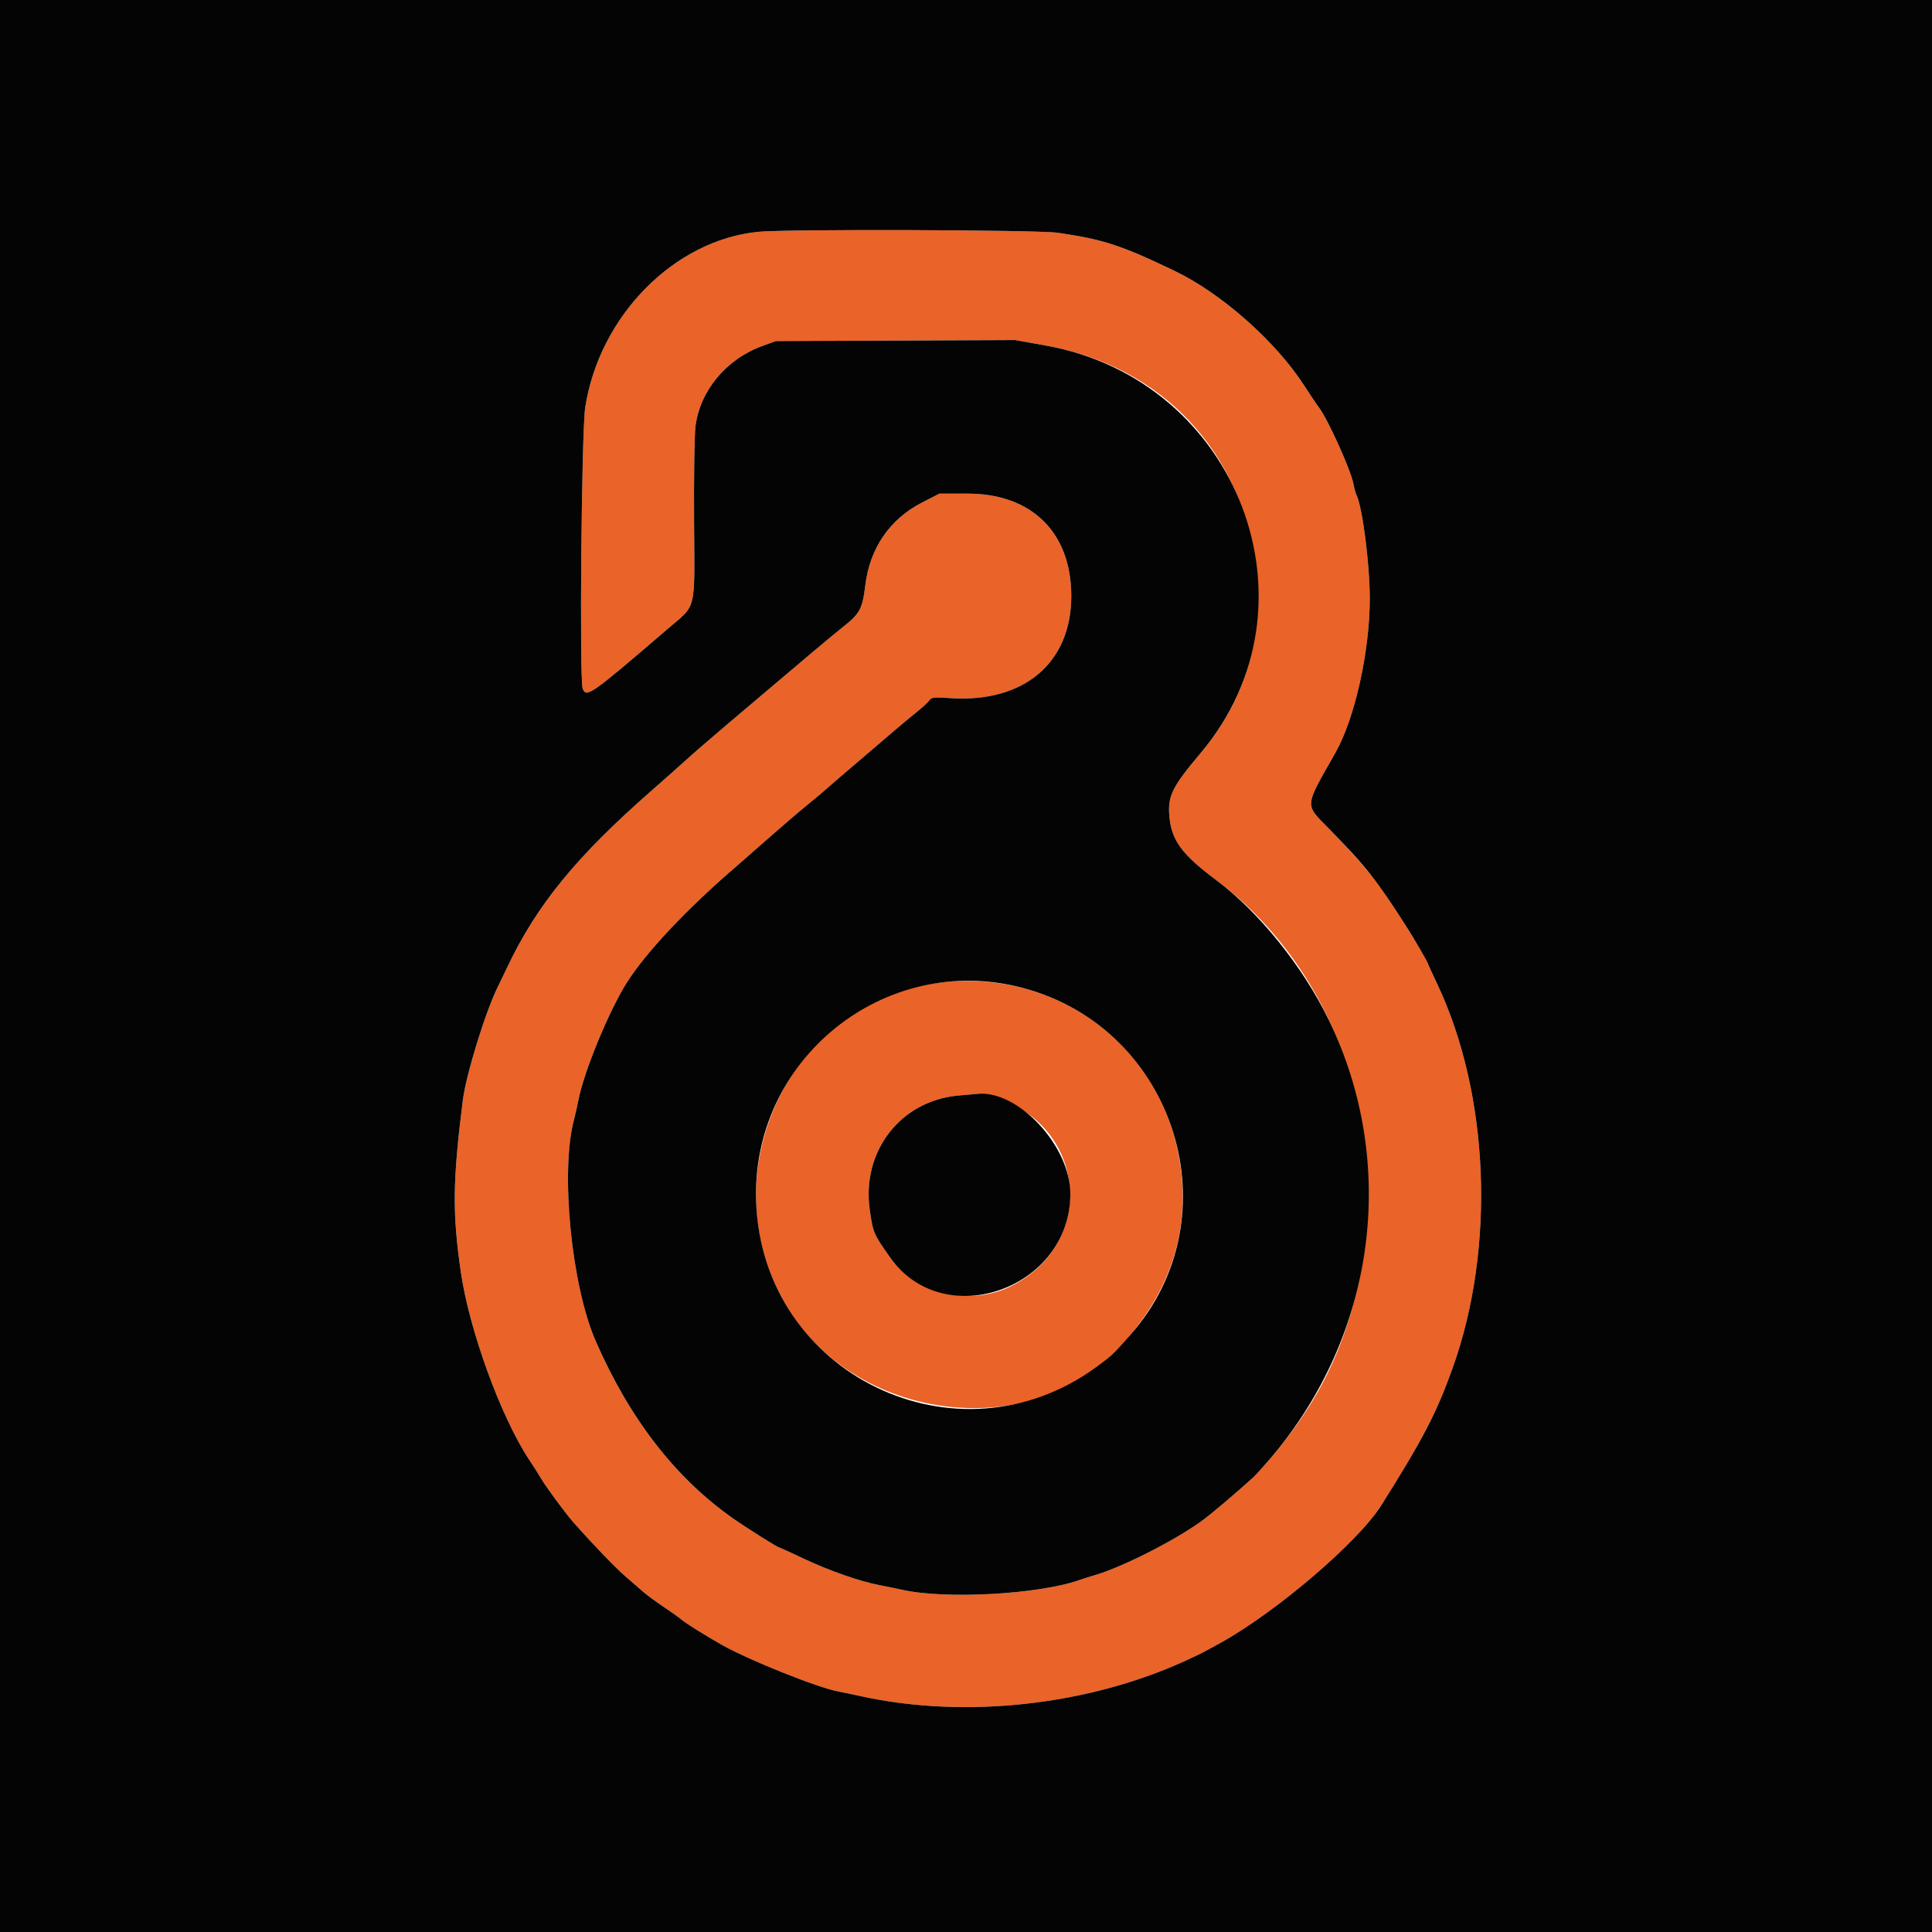 <svg id="svg" version="1.1" xmlns="http://www.w3.org/2000/svg" xmlns:xlink="http://www.w3.org/1999/xlink" width="400" height="400" viewBox="0, 0, 400,400"><g id="svgg"><path id="path0" d="M157.000 47.993 C 139.573 49.706,124.089 65.418,121.165 84.356 C 120.401 89.305,119.939 140.734,120.643 142.567 C 121.397 144.533,122.280 143.913,138.156 130.272 C 144.335 124.963,143.817 127.062,143.700 107.807 C 143.644 98.787,143.773 90.018,143.986 88.320 C 144.914 80.925,150.289 74.417,157.735 71.673 L 160.600 70.617 185.400 70.512 L 210.200 70.408 216.600 71.559 C 240.660 75.885,257.250 93.566,259.988 117.800 C 261.614 132.194,257.783 145.007,248.600 155.889 C 242.701 162.879,241.755 164.772,242.098 168.901 C 242.518 173.962,244.641 176.875,251.799 182.214 C 278.504 202.131,289.813 239.584,279.273 273.200 C 275.933 283.850,271.052 292.509,263.148 301.800 C 261.651 303.560,260.015 305.376,259.513 305.836 C 256.222 308.851,250.563 313.640,248.748 314.945 C 243.194 318.941,232.626 324.321,227.000 326.016 C 225.680 326.413,224.060 326.927,223.400 327.158 C 214.949 330.108,195.715 331.157,186.800 329.153 C 185.810 328.930,183.740 328.509,182.200 328.217 C 178.044 327.428,171.610 325.177,166.268 322.644 C 163.665 321.410,161.451 320.400,161.348 320.400 C 161.020 320.400,154.702 316.427,151.806 314.399 C 139.865 306.039,130.355 293.758,123.309 277.600 C 118.291 266.091,115.980 242.398,118.842 231.800 C 119.079 230.920,119.505 229.030,119.787 227.600 C 120.933 221.802,126.058 209.358,129.673 203.600 C 133.691 197.198,142.220 188.140,152.645 179.200 C 153.286 178.650,156.159 176.130,159.029 173.600 C 161.900 171.070,165.469 168.010,166.961 166.800 C 168.453 165.590,170.242 164.091,170.937 163.468 C 171.632 162.845,174.349 160.505,176.976 158.268 C 179.603 156.031,183.113 153.030,184.776 151.599 C 186.439 150.169,188.700 148.283,189.800 147.410 C 190.900 146.536,192.053 145.476,192.362 145.055 C 192.873 144.357,193.274 144.311,196.809 144.542 C 211.991 145.537,221.800 137.239,221.800 123.400 C 221.800 110.276,213.629 102.200,200.350 102.200 L 194.500 102.200 190.978 104.000 C 184.229 107.449,180.079 113.483,179.149 121.200 C 178.571 125.995,178.031 127.024,174.707 129.662 C 172.221 131.635,168.379 134.865,151.011 149.585 C 147.498 152.563,143.435 156.080,141.983 157.400 C 140.532 158.720,137.390 161.510,135.002 163.600 C 119.306 177.337,111.088 187.400,104.950 200.400 C 104.171 202.050,103.387 203.683,103.208 204.028 C 100.701 208.867,96.504 222.375,95.822 227.800 C 93.717 244.548,93.640 251.097,95.403 263.310 C 97.138 275.327,103.692 293.350,109.545 302.200 C 110.564 303.740,111.668 305.478,111.999 306.063 C 112.874 307.610,116.936 313.139,118.565 315.000 C 122.187 319.139,127.217 324.389,129.295 326.200 C 130.557 327.300,132.267 328.790,133.095 329.511 C 133.923 330.231,135.860 331.660,137.400 332.686 C 138.940 333.712,140.560 334.863,141.000 335.244 C 141.942 336.061,145.956 338.576,149.548 340.601 C 155.126 343.746,169.345 349.428,173.600 350.213 C 174.370 350.355,176.530 350.804,178.400 351.212 C 199.845 355.880,225.179 353.098,245.400 343.853 C 248.542 342.416,249.181 342.090,252.800 340.074 C 264.461 333.579,281.249 319.191,286.010 311.612 C 294.740 297.715,297.401 292.588,300.775 283.164 C 309.668 258.325,308.378 226.545,297.547 203.690 C 296.476 201.430,295.600 199.505,295.600 199.412 C 295.600 198.648,287.216 185.417,284.759 182.303 C 282.257 179.134,279.196 175.717,275.100 171.525 C 270.072 166.378,269.990 167.304,276.482 155.852 C 280.494 148.774,283.589 134.920,283.596 124.000 C 283.601 116.760,282.067 104.859,280.812 102.400 C 280.643 102.070,280.376 101.080,280.217 100.200 C 279.717 97.422,274.908 86.751,273.097 84.400 C 272.673 83.850,271.281 81.780,270.004 79.800 C 264.108 70.663,252.902 60.749,243.200 56.089 C 232.153 50.782,228.370 49.548,219.000 48.193 C 214.731 47.576,162.941 47.408,157.000 47.993 M194.400 203.454 C 162.424 207.378,145.808 245.210,164.125 272.383 C 178.834 294.202,212.688 298.176,230.576 280.183 C 242.007 268.685,246.674 255.083,244.246 240.338 C 240.317 216.468,218.700 200.472,194.400 203.454 M205.093 226.967 C 225.082 232.288,227.471 257.785,208.800 266.539 C 200.480 270.439,189.436 267.641,184.279 260.327 C 180.846 255.457,180.770 255.279,180.084 250.557 C 178.318 238.405,186.423 227.902,198.400 226.824 C 200.270 226.656,202.070 226.493,202.400 226.464 C 202.730 226.434,203.942 226.660,205.093 226.967 " stroke="none" fill="#ea6328" fill-rule="evenodd"></path><path id="path1" d="M0.000 200.000 L 0.000 400.000 200.000 400.000 L 400.000 400.000 400.000 200.000 L 400.000 0.000 200.000 0.000 L 0.000 0.000 0.000 200.000 M219.000 48.193 C 228.370 49.548,232.153 50.782,243.200 56.089 C 252.902 60.749,264.108 70.663,270.004 79.800 C 271.281 81.780,272.673 83.850,273.097 84.400 C 274.908 86.751,279.717 97.422,280.217 100.200 C 280.376 101.080,280.643 102.070,280.812 102.400 C 282.067 104.859,283.601 116.760,283.596 124.000 C 283.589 134.920,280.494 148.774,276.482 155.852 C 269.990 167.304,270.072 166.378,275.100 171.525 C 283.012 179.623,285.007 182.154,291.403 192.200 C 292.965 194.653,295.600 199.181,295.600 199.412 C 295.600 199.505,296.476 201.430,297.547 203.690 C 308.378 226.545,309.668 258.325,300.775 283.164 C 297.401 292.588,294.740 297.715,286.010 311.612 C 281.249 319.191,264.461 333.579,252.800 340.074 C 249.181 342.090,248.542 342.416,245.400 343.853 C 225.179 353.098,199.845 355.880,178.400 351.212 C 176.530 350.804,174.370 350.355,173.600 350.213 C 169.345 349.428,155.126 343.746,149.548 340.601 C 145.956 338.576,141.942 336.061,141.000 335.244 C 140.560 334.863,138.940 333.712,137.400 332.686 C 135.860 331.660,133.923 330.231,133.095 329.511 C 132.267 328.790,130.557 327.300,129.295 326.200 C 127.217 324.389,122.187 319.139,118.565 315.000 C 116.936 313.139,112.874 307.610,111.999 306.063 C 111.668 305.478,110.564 303.740,109.545 302.200 C 103.692 293.350,97.138 275.327,95.403 263.310 C 93.640 251.097,93.717 244.548,95.822 227.800 C 96.504 222.375,100.701 208.867,103.208 204.028 C 103.387 203.683,104.171 202.050,104.950 200.400 C 111.088 187.400,119.306 177.337,135.002 163.600 C 137.390 161.510,140.532 158.720,141.983 157.400 C 143.435 156.080,147.498 152.563,151.011 149.585 C 168.379 134.865,172.221 131.635,174.707 129.662 C 178.031 127.024,178.571 125.995,179.149 121.200 C 180.079 113.483,184.229 107.449,190.978 104.000 L 194.500 102.200 200.350 102.200 C 213.629 102.200,221.800 110.276,221.800 123.400 C 221.800 137.239,211.991 145.537,196.809 144.542 C 193.274 144.311,192.873 144.357,192.362 145.055 C 192.053 145.476,190.900 146.536,189.800 147.410 C 188.700 148.283,186.439 150.169,184.776 151.599 C 183.113 153.030,179.603 156.031,176.976 158.268 C 174.349 160.505,171.632 162.845,170.937 163.468 C 170.242 164.091,168.453 165.590,166.961 166.800 C 165.469 168.010,161.900 171.070,159.029 173.600 C 156.159 176.130,153.286 178.650,152.645 179.200 C 142.220 188.140,133.691 197.198,129.673 203.600 C 126.058 209.358,120.933 221.802,119.787 227.600 C 119.505 229.030,119.079 230.920,118.842 231.800 C 115.980 242.398,118.291 266.091,123.309 277.600 C 130.355 293.758,139.865 306.039,151.806 314.399 C 154.702 316.427,161.020 320.400,161.348 320.400 C 161.451 320.400,163.665 321.410,166.268 322.644 C 171.610 325.177,178.044 327.428,182.200 328.217 C 183.740 328.509,185.810 328.930,186.800 329.153 C 195.715 331.157,214.949 330.108,223.400 327.158 C 224.060 326.927,225.680 326.413,227.000 326.016 C 232.626 324.321,243.194 318.941,248.748 314.945 C 250.563 313.640,256.222 308.851,259.513 305.836 C 260.015 305.376,261.651 303.560,263.148 301.800 C 284.868 276.266,289.539 240.925,275.124 211.200 C 269.748 200.115,260.663 188.825,251.799 182.214 C 244.641 176.875,242.518 173.962,242.098 168.901 C 241.755 164.772,242.701 162.879,248.600 155.889 C 274.250 125.494,256.506 78.734,216.600 71.559 L 210.200 70.408 185.400 70.512 L 160.600 70.617 157.735 71.673 C 150.289 74.417,144.914 80.925,143.986 88.320 C 143.773 90.018,143.644 98.787,143.700 107.807 C 143.817 127.062,144.335 124.963,138.156 130.272 C 122.280 143.913,121.397 144.533,120.643 142.567 C 119.939 140.734,120.401 89.305,121.165 84.356 C 124.089 65.418,139.573 49.706,157.000 47.993 C 162.941 47.408,214.731 47.576,219.000 48.193 M211.691 204.525 C 243.500 212.899,255.627 251.909,234.028 276.377 C 230.429 280.454,230.134 280.732,226.976 283.039 C 198.176 304.077,157.953 284.635,156.554 249.000 C 155.390 219.367,183.116 197.003,211.691 204.525 M198.400 226.824 C 186.423 227.902,178.318 238.405,180.084 250.557 C 180.770 255.279,180.846 255.457,184.279 260.327 C 195.393 276.090,221.600 266.849,221.600 247.166 C 221.600 237.293,210.850 225.701,202.400 226.464 C 202.070 226.493,200.270 226.656,198.400 226.824 " stroke="none" fill="#040404" fill-rule="evenodd"></path></g></svg>